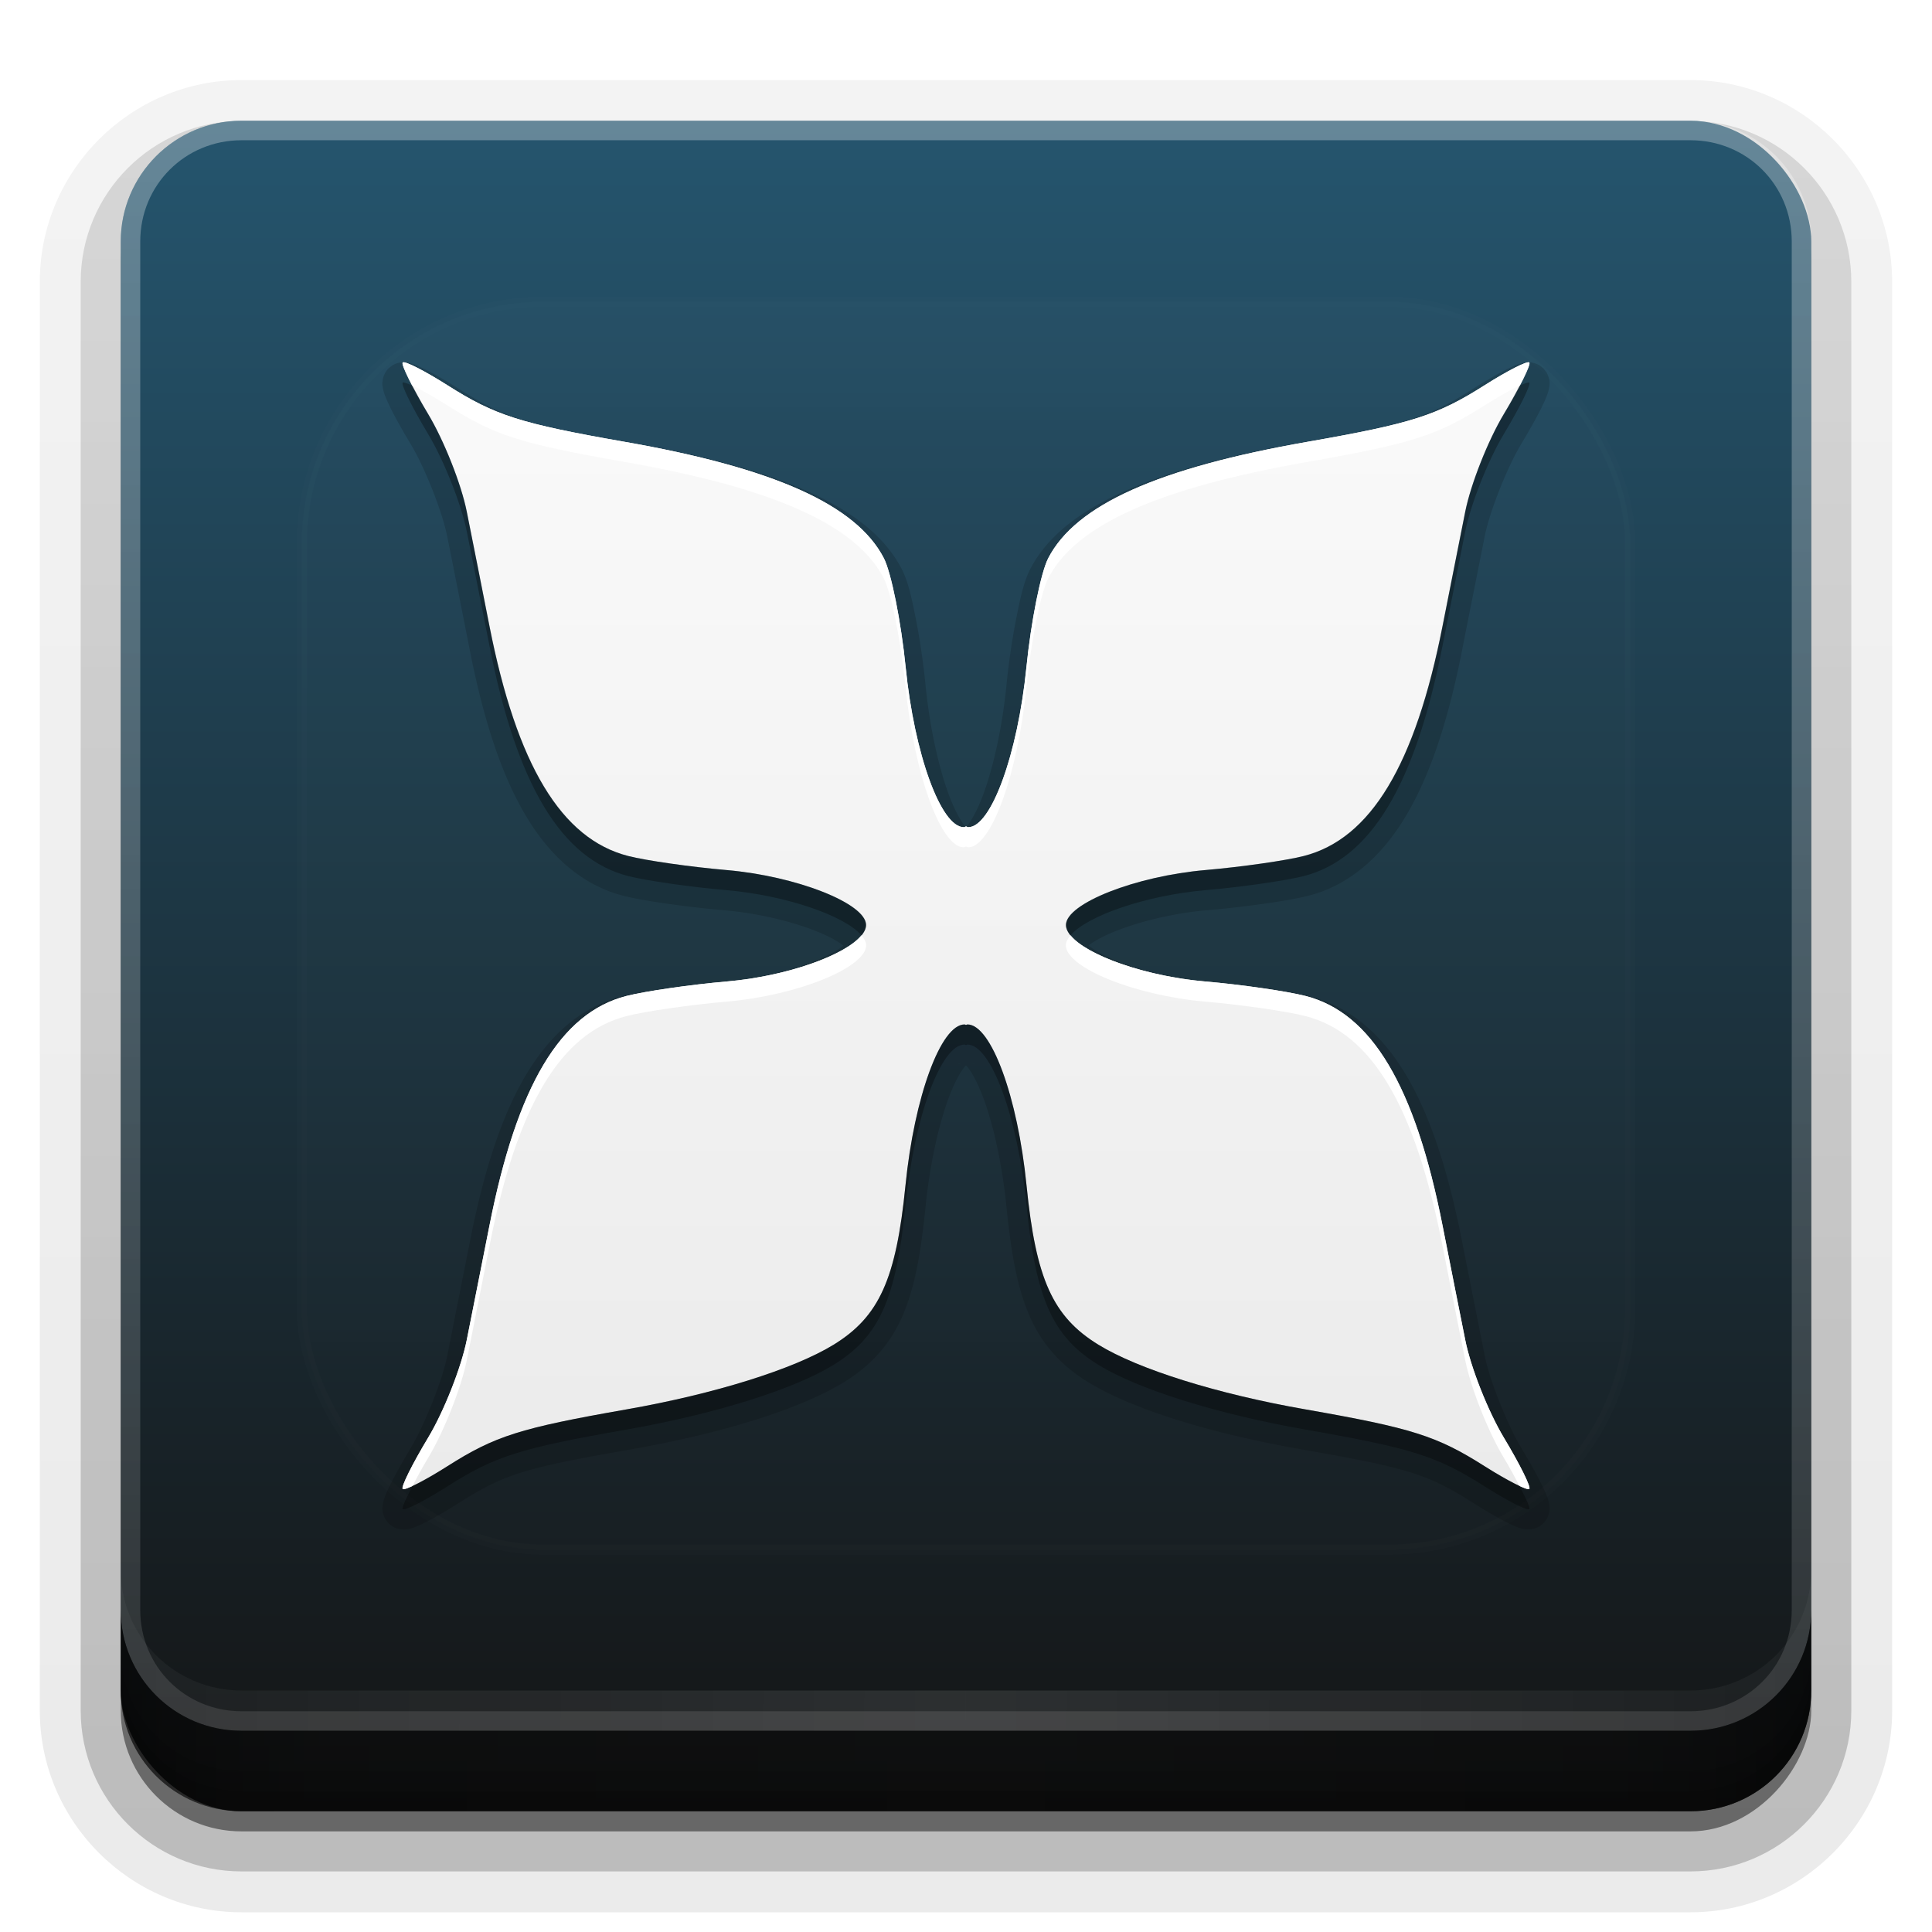 <?xml version="1.0" encoding="UTF-8" standalone="no"?>
<svg
   xmlns:dc="http://purl.org/dc/elements/1.1/"
   xmlns:cc="http://creativecommons.org/ns#"
   xmlns:rdf="http://www.w3.org/1999/02/22-rdf-syntax-ns#"
   xmlns:svg="http://www.w3.org/2000/svg"
   xmlns="http://www.w3.org/2000/svg"
   xmlns:xlink="http://www.w3.org/1999/xlink"
   xmlns:sodipodi="http://sodipodi.sourceforge.net/DTD/sodipodi-0.dtd"
   xmlns:inkscape="http://www.inkscape.org/namespaces/inkscape"
   width="96"
   height="96"
   version="1.1"
   id="svg77"
   sodipodi:docname="exfalso.svg"
   inkscape:version="0.92.2 5c3e80d, 2017-08-06">
  <sodipodi:namedview
     pagecolor="#ffffff"
     bordercolor="#666666"
     borderopacity="1"
     objecttolerance="10"
     gridtolerance="10"
     guidetolerance="10"
     inkscape:pageopacity="0"
     inkscape:pageshadow="2"
     inkscape:window-width="462"
     inkscape:window-height="424"
     id="namedview79"
     showgrid="false"
     inkscape:zoom="2.4583333"
     inkscape:cx="48"
     inkscape:cy="48"
     inkscape:window-x="0"
     inkscape:window-y="25"
     inkscape:window-maximized="0"
     inkscape:current-layer="svg77" />
  <defs
     id="defs2410">
    <linearGradient
       id="linearGradient4384">
      <stop
         id="stop4386"
         stop-color="#fff"
         offset="0" />
      <stop
         id="stop4388"
         stop-color="#fff"
         stop-opacity="0"
         offset="1" />
    </linearGradient>
    <filter
       id="filter3794"
       x="-.192"
       y="-.192"
       width="1.384"
       height="1.384">
      <feGaussianBlur
         id="feGaussianBlur3796"
         stdDeviation="5.28" />
    </filter>
    <linearGradient
       id="linearGradient3613"
       x1="48"
       x2="48"
       y1="20.221"
       y2="138.66"
       gradientUnits="userSpaceOnUse">
      <stop
         id="stop3739"
         stop-color="#fff"
         offset="0" />
      <stop
         id="stop3741"
         stop-color="#fff"
         stop-opacity="0"
         offset="1" />
    </linearGradient>
    <linearGradient
       id="buttonGradient"
       x1="48"
       x2="48"
       y1="90"
       y2="5.988"
       gradientUnits="userSpaceOnUse">
      <stop
         id="stop3702"
         stop-color="#141414"
         offset="0" />
      <stop
         id="stop3704"
         stop-color="#25556e"
         offset="1" />
    </linearGradient>
    <linearGradient
       id="ButtonShadow-0"
       x1="45.448"
       x2="45.448"
       y1="92.54"
       y2="7.016"
       gradientTransform="matrix(1.006 0 0 .994 100 0)"
       gradientUnits="userSpaceOnUse">
      <stop
         id="stop3750-8"
         offset="0" />
      <stop
         id="stop3752-5"
         stop-opacity=".588"
         offset="1" />
    </linearGradient>
    <linearGradient
       id="linearGradient3780"
       x1="32.251"
       x2="32.251"
       y1="6.132"
       y2="90.239"
       gradientTransform="matrix(1.024 0 0 1.012 -1.143 -98.071)"
       gradientUnits="userSpaceOnUse"
       xlink:href="#ButtonShadow-0" />
    <linearGradient
       id="linearGradient3721"
       x1="32.251"
       x2="32.251"
       y1="6.132"
       y2="90.239"
       gradientTransform="translate(0,-97)"
       gradientUnits="userSpaceOnUse"
       xlink:href="#ButtonShadow-0" />
    <clipPath
       id="clipPath4355">
      <rect
         id="rect4357"
         x="6"
         y="6"
         width="84"
         height="80"
         rx="6"
         ry="6"
         fill="#fff" />
    </clipPath>
    <linearGradient
       id="linearGradient4390"
       x1="48"
       x2="48"
       y1="88"
       y2="-40"
       gradientTransform="matrix(1,0,0,-1,0,92)"
       gradientUnits="userSpaceOnUse"
       xlink:href="#linearGradient4384" />
    <linearGradient
       id="linearGradient4429"
       x1="48"
       x2="112.12"
       y1="82"
       y2="82.455"
       gradientUnits="userSpaceOnUse"
       spreadMethod="reflect"
       xlink:href="#linearGradient4384" />
    <linearGradient
       id="linearGradient3228"
       x1="90"
       x2="48"
       y1="88"
       y2="88"
       gradientUnits="userSpaceOnUse"
       spreadMethod="reflect">
      <stop
         id="stop3894"
         stop-opacity=".588"
         offset="0" />
      <stop
         id="stop3896"
         stop-opacity=".471"
         offset=".118" />
      <stop
         id="stop3898"
         stop-opacity=".392"
         offset=".238" />
      <stop
         id="stop3900"
         stop-opacity=".314"
         offset="1" />
    </linearGradient>
  </defs>
  <g
     id="layer3">
    <g
       id="g32"
       fill="url(#linearGradient3780)">
      <path
         id="path3786"
         transform="scale(1,-1)"
         d="m12-95.021c-5.511 0-10.022 4.51-10.022 10.021v71c0 5.511 4.51 10.021 10.021 10.021h72c5.511 0 10.021-4.51 10.021-10.021v-71c0-5.511-4.51-10.021-10.021-10.021h-72z"
         opacity=".08" />
      <path
         id="path3778"
         transform="scale(1,-1)"
         d="m12-94.035c-4.972 0-9.035 4.064-9.035 9.035v71c0 4.972 4.064 9.035 9.035 9.035h72c4.972 0 9.035-4.064 9.035-9.035v-71c0-4.972-4.064-9.035-9.035-9.035h-72z"
         opacity=".1" />
      <path
         id="path3770"
         transform="scale(1,-1)"
         d="m12-92.99c-4.409 0-7.99 3.581-7.99 7.99v71c0 4.409 3.581 7.99 7.99 7.99h72c4.409 0 7.99-3.581 7.99-7.99v-71c0-4.409-3.581-7.99-7.99-7.99h-72z"
         opacity=".2" />
      <rect
         id="rect3723"
         transform="scale(1,-1)"
         x="5"
         y="-92"
         width="86"
         height="85"
         rx="7"
         ry="7"
         opacity=".3" />
    </g>
    <rect
       id="rect3716"
       transform="scale(1,-1)"
       x="6"
       y="-91"
       width="84"
       height="84"
       rx="6"
       ry="6"
       fill="url(#linearGradient3721)"
       opacity=".45" />
  </g>
  <g
     id="layer1">
    <rect
       id="button"
       x="6"
       y="6"
       width="84"
       height="84"
       rx="6"
       ry="6"
       fill="url(#buttonGradient)" />
    <path
       id="rect4377"
       d="m12 86c-3.324 0-6-2.676-6-6v-68c0-3.324 2.676-6 6-6h72c3.324 0 6 2.676 6 6v68c0 3.324-2.676 6-6 6zm0-0.969h72c2.805 0 5.031-2.226 5.031-5.031v-68c0-2.805-2.226-5.031-5.031-5.031h-72c-2.805 0-5.031 2.226-5.031 5.031v68c0 2.805 2.226 5.031 5.031 5.031z"
       fill="url(#linearGradient4390)"
       opacity=".3" />
    <path
       id="rect4414"
       d="m6 78v2c0 3.324 2.676 6 6 6h72c3.324 0 6-2.676 6-6v-2c0 3.324-2.676 6-6 6h-72c-3.324 0-6-2.676-6-6z"
       fill="url(#linearGradient4429)"
       opacity=".1" />
  </g>
  <g
     id="layer4">
    <path
       id="path3888"
       d="m6 80v4c0 3.324 2.676 6 6 6h72c3.324 0 6-2.676 6-6v-4c0 3.324-2.676 6-6 6h-72c-3.324 0-6-2.676-6-6z"
       fill="url(#linearGradient3228)" />
    <path
       id="rect4345"
       d="m6 82v2c0 3.324 2.676 6 6 6h72c3.324 0 6-2.676 6-6v-2c0 3.324-2.676 6-6 6h-72c-3.324 0-6-2.676-6-6z"
       color="#000000"
       opacity=".1" />
    <path
       id="rect4336"
       d="m6 83v1c0 3.324 2.676 6 6 6h72c3.324 0 6-2.676 6-6v-1c0 3.324-2.676 6-6 6h-72c-3.324 0-6-2.676-6-6z"
       color="#000000"
       opacity=".15" />
  </g>
  <g
     id="layer5">
    <rect
       id="rect3171"
       x="15"
       y="15"
       width="66"
       height="62"
       rx="12"
       ry="12"
       clip-path="url(#clipPath4355)"
       fill="url(#linearGradient3613)"
       filter="url(#filter3794)"
       opacity=".1"
       stroke="#fff"
       stroke-linecap="round"
       stroke-width=".5" />
  </g>
  <defs
     id="defs53">
    <filter
       id="w">
      <feGaussianBlur
         stdDeviation="0.232"
         id="feGaussianBlur45" />
    </filter>
    <linearGradient
       id="a"
       gradientUnits="userSpaceOnUse"
       x1="8"
       y1="1"
       x2="8"
       y2="15">
      <stop
         stop-color="#fafafa"
         offset="0"
         id="stop48" />
      <stop
         stop-color="#ebebeb"
         offset="1"
         id="stop50" />
    </linearGradient>
  </defs>
  <g
     transform="translate(0,-2)"
     id="g75">
    <path
       style="opacity:0.15;fill:#000000"
       d="m 0.984,0.752 c -0.018,0.002 -0.041,0.005 -0.068,0.016 -0.014,0.005 -0.042,0.021 -0.043,0.021 -4.7703e-4,2.9413e-4 -0.047,0.037 -0.047,0.037 a 0.25,0.25 0 0 0 -0.031,0.039 0.25,0.25 0 0 0 -0.004,0.006 c -0.001,0.002 -0.006,0.008 -0.006,0.008 -3.299e-5,5.721e-5 -0.002,0.005 -0.002,0.006 A 0.25,0.25 0 0 0 0.766,0.922 c -8.197e-4,0.002 -0.001,0.004 -0.002,0.006 -2.6363e-4,7.9644e-4 2.5293e-4,0.001 0,0.002 a 0.25,0.25 0 0 0 -0.002,0.004 0.25,0.25 0 0 0 -0.008,0.039 0.25,0.25 0 0 0 0,0.01 c -3.704e-4,0.004 -0.004,0.01 -0.004,0.014 -0.002,0.036 0.003,0.057 0.006,0.074 0.007,0.035 0.014,0.059 0.023,0.084 0.019,0.05 0.043,0.103 0.074,0.166 0.062,0.125 0.15,0.282 0.252,0.451 0.175,0.292 0.391,0.842 0.449,1.133 0.068,0.34 0.195,0.977 0.281,1.416 0.173,0.882 0.4,1.571 0.709,2.082 0.309,0.512 0.714,0.851 1.201,0.975 0.261,0.066 0.796,0.14 1.258,0.18 0.41,0.036 0.826,0.137 1.123,0.254 0.149,0.058 0.268,0.122 0.334,0.172 0.066,0.05 0.049,0.075 0.049,0.008 0,-0.058 0.015,-0.031 -0.051,0.02 C 6.394,8.061 6.276,8.126 6.129,8.186 5.834,8.305 5.421,8.408 5.01,8.443 4.544,8.484 3.994,8.559 3.721,8.629 3.239,8.752 2.841,9.088 2.537,9.598 2.233,10.107 2.01,10.794 1.836,11.68 c -0.086,0.439 -0.214,1.076 -0.281,1.416 -0.058,0.291 -0.274,0.843 -0.449,1.135 -0.101,0.169 -0.19,0.327 -0.252,0.451 -0.031,0.062 -0.056,0.114 -0.074,0.164 -0.009,0.025 -0.017,0.049 -0.023,0.084 -0.003,0.018 -0.008,0.038 -0.006,0.074 0.001,0.018 0.004,0.039 0.014,0.068 0.005,0.015 0.021,0.048 0.021,0.049 2.8623e-4,4.95e-4 0.041,0.052 0.041,0.053 3.67e-4,3.68e-4 0.046,0.037 0.047,0.037 4.7714e-4,2.94e-4 0.029,0.016 0.043,0.021 0.028,0.01 0.05,0.014 0.068,0.016 0.037,0.004 0.06,0.001 0.078,-0.002 0.037,-0.006 0.06,-0.015 0.084,-0.023 0.048,-0.018 0.095,-0.04 0.15,-0.068 0.111,-0.057 0.25,-0.137 0.396,-0.23 0.574,-0.364 0.812,-0.437 2.131,-0.668 1.11,-0.194 2.103,-0.494 2.662,-0.838 0.314,-0.193 0.556,-0.447 0.713,-0.795 0.157,-0.348 0.238,-0.778 0.297,-1.371 C 7.549,10.718 7.659,10.232 7.781,9.898 7.843,9.731 7.909,9.602 7.961,9.531 8.009,9.465 8.02,9.479 7.98,9.48 a 0.25,0.25 0 0 0 0.039,0 c -0.039,-0.002 -0.029,-0.015 0.02,0.051 0.052,0.071 0.118,0.2 0.18,0.367 0.123,0.334 0.232,0.819 0.285,1.354 0.059,0.594 0.14,1.023 0.297,1.371 0.157,0.348 0.399,0.602 0.713,0.795 0.559,0.344 1.552,0.644 2.662,0.838 1.319,0.231 1.557,0.304 2.131,0.668 0.147,0.093 0.285,0.174 0.396,0.23 0.056,0.028 0.102,0.051 0.15,0.068 0.024,0.009 0.047,0.017 0.084,0.023 0.018,0.003 0.042,0.005 0.078,0.002 0.018,-0.002 0.039,-0.005 0.066,-0.016 0.014,-0.005 0.044,-0.021 0.045,-0.021 4.77e-4,-2.95e-4 0.047,-0.037 0.047,-0.037 3.67e-4,-3.68e-4 0.041,-0.052 0.041,-0.053 2.86e-4,-4.96e-4 0.017,-0.034 0.021,-0.049 0.01,-0.029 0.013,-0.05 0.014,-0.068 0.002,-0.036 -0.003,-0.056 -0.006,-0.074 -0.007,-0.035 -0.014,-0.059 -0.023,-0.084 -0.019,-0.05 -0.043,-0.102 -0.074,-0.164 -0.062,-0.125 -0.151,-0.283 -0.252,-0.451 -0.175,-0.291 -0.391,-0.844 -0.449,-1.135 -0.068,-0.34 -0.195,-0.977 -0.281,-1.416 C 13.99,10.794 13.767,10.107 13.463,9.598 13.159,9.088 12.759,8.752 12.277,8.629 12.004,8.559 11.456,8.484 10.99,8.443 10.579,8.408 10.166,8.305 9.871,8.186 9.724,8.126 9.607,8.061 9.541,8.01 c -0.065,-0.051 -0.051,-0.078 -0.051,-0.02 0,0.067 -0.018,0.042 0.049,-0.008 C 9.606,7.933 9.724,7.869 9.873,7.811 10.17,7.694 10.586,7.592 10.996,7.557 11.458,7.517 11.993,7.443 12.254,7.377 12.741,7.253 13.146,6.914 13.455,6.402 13.764,5.891 13.991,5.202 14.164,4.32 c 0.086,-0.439 0.214,-1.076 0.281,-1.416 0.058,-0.29 0.274,-0.841 0.449,-1.133 0.101,-0.169 0.19,-0.326 0.252,-0.451 0.031,-0.063 0.056,-0.116 0.074,-0.166 0.009,-0.025 0.017,-0.049 0.023,-0.084 0.003,-0.018 0.008,-0.038 0.006,-0.074 -0.001,-0.018 -0.004,-0.039 -0.014,-0.068 -0.005,-0.014 -0.021,-0.048 -0.021,-0.049 -2.86e-4,-4.9614e-4 -0.041,-0.052 -0.041,-0.053 -3.67e-4,-3.6758e-4 -0.046,-0.037 -0.047,-0.037 -4.77e-4,-2.9405e-4 -0.031,-0.016 -0.045,-0.021 -0.028,-0.01 -0.05,-0.014 -0.068,-0.016 -0.037,-0.004 -0.058,-0.001 -0.076,0.002 -0.037,0.006 -0.06,0.015 -0.084,0.023 -0.048,0.018 -0.095,0.04 -0.15,0.068 -0.111,0.057 -0.25,0.137 -0.396,0.23 -0.571,0.363 -0.815,0.438 -2.104,0.664 C 11.262,1.905 10.524,2.104 9.963,2.355 9.402,2.607 9.006,2.918 8.799,3.318 8.72,3.471 8.678,3.663 8.627,3.918 8.576,4.173 8.531,4.474 8.502,4.766 8.45,5.287 8.342,5.767 8.221,6.102 8.16,6.269 8.093,6.4 8.041,6.473 c -0.044,0.062 -0.044,0.048 -0.012,0.045 a 0.25,0.25 0 0 0 -0.059,0 c 0.032,0.003 0.032,0.017 -0.012,-0.045 C 7.907,6.4 7.84,6.269 7.779,6.102 7.658,5.767 7.55,5.287 7.498,4.766 7.469,4.474 7.424,4.173 7.373,3.918 7.322,3.663 7.28,3.471 7.201,3.318 6.994,2.918 6.598,2.607 6.037,2.355 5.476,2.104 4.738,1.905 3.797,1.74 2.508,1.515 2.264,1.439 1.693,1.076 1.547,0.983 1.408,0.902 1.297,0.846 1.241,0.817 1.194,0.795 1.146,0.777 1.122,0.769 1.099,0.76 1.062,0.754 1.044,0.751 1.021,0.748 0.984,0.752 Z M 7.885,9.455 c -3.495e-4,-1.628e-4 0.031,0.009 0.051,0.016 -0.013,-0.002 -0.022,-0.005 -0.029,-0.008 -0.015,-0.005 -0.021,-0.008 -0.021,-0.008 z m 0.229,0 c -3.601e-4,1.674e-4 -0.005,0.003 -0.02,0.008 -0.007,0.002 -0.018,0.005 -0.029,0.008 0.019,-0.006 0.049,-0.016 0.049,-0.016 z"
       id="path55"
       inkscape:original="m1.0025 1.0028c-0.023488 0.023526 0.11938 0.31226 0.31638 0.63993 0.19701 0.32767 0.41274 0.87331 0.48043 1.2133 0.067684 0.34002 0.19488 0.97757 0.28123 1.4169 0.34009 1.7302 0.89429 2.6495 1.7264 2.8611 0.21972 0.05587 0.76823 0.13509 1.2186 0.17417 0.86967 0.075479 1.7342 0.41508 1.7342 0.68299 0 0.27842-0.85541 0.6248-1.7284 0.7006-0.45351 0.039378-1.0155 0.12073-1.2479 0.18004-0.82086 0.20943-1.3613 1.117-1.703 2.8552-0.086343 0.43929-0.21354 1.0768-0.28123 1.4169-0.067684 0.34002-0.28342 0.88761-0.48043 1.2153-0.197 0.32768-0.33987 0.61445-0.31638 0.63798 0.023488 0.02353 0.27408-0.10432 0.55659-0.28376 0.59016-0.37485 0.89854-0.47275 2.2225-0.70452 1.0899-0.1908 2.0769-0.49853 2.574-0.80432 0.56647-0.3485 0.77613-0.81446 0.8925-1.9785 0.11037-1.104 0.43985-2 0.73431-2 0.0057 0 0.011777 0.00515 0.017577 0.00587 0.00575-7.251e-4 0.011876-0.00587 0.017577-0.00587 0.29446 0 0.62395 0.89607 0.73431 2 0.11638 1.1641 0.32604 1.63 0.8925 1.9785 0.49706 0.3058 1.4841 0.61353 2.574 0.80432 1.3239 0.23177 1.6323 0.32966 2.2225 0.70452 0.28252 0.17945 0.53311 0.30729 0.5566 0.28376 0.02349-0.02353-0.11938-0.3103-0.31638-0.63798-0.19701-0.32768-0.41275-0.87526-0.48043-1.2153-0.06769-0.34002-0.19488-0.97757-0.28123-1.4169-0.34168-1.7383-0.88212-2.6458-1.703-2.8552-0.23249-0.059317-0.79443-0.14066-1.2479-0.18004-0.87296-0.075802-1.7284-0.42219-1.7284-0.7006 0-0.26791 0.86456-0.60751 1.7342-0.68299 0.45043-0.039091 0.99893-0.1183 1.2186-0.17417 0.83213-0.2116 1.3863-1.131 1.7264-2.8611 0.08634-0.43929 0.21354-1.0768 0.28123-1.4169 0.06768-0.34002 0.28342-0.88566 0.48043-1.2133 0.197-0.32767 0.33987-0.61641 0.31638-0.63993-0.02349-0.023525-0.27408 0.10432-0.5566 0.28376-0.5876 0.37323-0.90068 0.4739-2.1951 0.7006-1.8588 0.32554-2.8823 0.78378-3.2243 1.4462-0.092662 0.17947-0.21493 0.79054-0.27146 1.3562-0.10778 1.0784-0.43763 1.9863-0.7226 1.9863-0.00883 0-0.018389-0.00809-0.027342-0.00979-0.00895 0.0017-0.018542 0.00979-0.027342 0.00979-0.28496 0-0.61481-0.90793-0.7226-1.9863-0.056533-0.56565-0.1788-1.1767-0.27146-1.3562-0.34202-0.66243-1.3655-1.1207-3.2243-1.4462-1.2945-0.2267-1.6075-0.32737-2.1951-0.7006-0.28252-0.17945-0.53311-0.30729-0.55659-0.28376z"
       transform="matrix(4,0,0,4,16,17)"
       inkscape:radius="0.25"
       sodipodi:type="inkscape:offset" />
    <g
       id="Bevel1">
      <path
         fill="#000"
         opacity=".10"
         sodipodi:type="inkscape:offset"
         inkscape:radius="0.5"
         transform="translate(16,17) scale(4)"
         inkscape:original="m1.0025 1.0028c-0.023488 0.023526 0.11938 0.31226 0.31638 0.63993 0.19701 0.32767 0.41274 0.87331 0.48043 1.2133 0.067684 0.34002 0.19488 0.97757 0.28123 1.4169 0.34009 1.7302 0.89429 2.6495 1.7264 2.8611 0.21972 0.05587 0.76823 0.13509 1.2186 0.17417 0.86967 0.075479 1.7342 0.41508 1.7342 0.68299 0 0.27842-0.85541 0.6248-1.7284 0.7006-0.45351 0.039378-1.0155 0.12073-1.2479 0.18004-0.82086 0.20943-1.3613 1.117-1.703 2.8552-0.086343 0.43929-0.21354 1.0768-0.28123 1.4169-0.067684 0.34002-0.28342 0.88761-0.48043 1.2153-0.197 0.32768-0.33987 0.61445-0.31638 0.63798 0.023488 0.02353 0.27408-0.10432 0.55659-0.28376 0.59016-0.37485 0.89854-0.47275 2.2225-0.70452 1.0899-0.1908 2.0769-0.49853 2.574-0.80432 0.56647-0.3485 0.77613-0.81446 0.8925-1.9785 0.11037-1.104 0.43985-2 0.73431-2 0.0057 0 0.011777 0.00515 0.017577 0.00587 0.00575-7.251e-4 0.011876-0.00587 0.017577-0.00587 0.29446 0 0.62395 0.89607 0.73431 2 0.11638 1.1641 0.32604 1.63 0.8925 1.9785 0.49706 0.3058 1.4841 0.61353 2.574 0.80432 1.3239 0.23177 1.6323 0.32966 2.2225 0.70452 0.28252 0.17945 0.53311 0.30729 0.5566 0.28376 0.02349-0.02353-0.11938-0.3103-0.31638-0.63798-0.19701-0.32768-0.41275-0.87526-0.48043-1.2153-0.06769-0.34002-0.19488-0.97757-0.28123-1.4169-0.34168-1.7383-0.88212-2.6458-1.703-2.8552-0.23249-0.059317-0.79443-0.14066-1.2479-0.18004-0.87296-0.075802-1.7284-0.42219-1.7284-0.7006 0-0.26791 0.86456-0.60751 1.7342-0.68299 0.45043-0.039091 0.99893-0.1183 1.2186-0.17417 0.83213-0.2116 1.3863-1.131 1.7264-2.8611 0.08634-0.43929 0.21354-1.0768 0.28123-1.4169 0.06768-0.34002 0.28342-0.88566 0.48043-1.2133 0.197-0.32767 0.33987-0.61641 0.31638-0.63993-0.02349-0.023525-0.27408 0.10432-0.5566 0.28376-0.5876 0.37323-0.90068 0.4739-2.1951 0.7006-1.8588 0.32554-2.8823 0.78378-3.2243 1.4462-0.092662 0.17947-0.21493 0.79054-0.27146 1.3562-0.10778 1.0784-0.43763 1.9863-0.7226 1.9863-0.00883 0-0.018389-0.00809-0.027342-0.00979-0.00895 0.0017-0.018542 0.00979-0.027342 0.00979-0.28496 0-0.61481-0.90793-0.7226-1.9863-0.056533-0.56565-0.1788-1.1767-0.27146-1.3562-0.34202-0.66243-1.3655-1.1207-3.2243-1.4462-1.2945-0.2267-1.6075-0.32737-2.1951-0.7006-0.28252-0.17945-0.53311-0.30729-0.55659-0.28376z"
         id="path58" />
    </g>
    <g
       id="Bevel2">
      <path
         fill="#000"
         opacity=".05"
         sodipodi:type="inkscape:offset"
         inkscape:radius="0.75"
         transform="translate(16,17) scale(4)"
         inkscape:original="m1.0025 1.0028c-0.023488 0.023526 0.11938 0.31226 0.31638 0.63993 0.19701 0.32767 0.41274 0.87331 0.48043 1.2133 0.067684 0.34002 0.19488 0.97757 0.28123 1.4169 0.34009 1.7302 0.89429 2.6495 1.7264 2.8611 0.21972 0.05587 0.76823 0.13509 1.2186 0.17417 0.86967 0.075479 1.7342 0.41508 1.7342 0.68299 0 0.27842-0.85541 0.6248-1.7284 0.7006-0.45351 0.039378-1.0155 0.12073-1.2479 0.18004-0.82086 0.20943-1.3613 1.117-1.703 2.8552-0.086343 0.43929-0.21354 1.0768-0.28123 1.4169-0.067684 0.34002-0.28342 0.88761-0.48043 1.2153-0.197 0.32768-0.33987 0.61445-0.31638 0.63798 0.023488 0.02353 0.27408-0.10432 0.55659-0.28376 0.59016-0.37485 0.89854-0.47275 2.2225-0.70452 1.0899-0.1908 2.0769-0.49853 2.574-0.80432 0.56647-0.3485 0.77613-0.81446 0.8925-1.9785 0.11037-1.104 0.43985-2 0.73431-2 0.0057 0 0.011777 0.00515 0.017577 0.00587 0.00575-7.251e-4 0.011876-0.00587 0.017577-0.00587 0.29446 0 0.62395 0.89607 0.73431 2 0.11638 1.1641 0.32604 1.63 0.8925 1.9785 0.49706 0.3058 1.4841 0.61353 2.574 0.80432 1.3239 0.23177 1.6323 0.32966 2.2225 0.70452 0.28252 0.17945 0.53311 0.30729 0.5566 0.28376 0.02349-0.02353-0.11938-0.3103-0.31638-0.63798-0.19701-0.32768-0.41275-0.87526-0.48043-1.2153-0.06769-0.34002-0.19488-0.97757-0.28123-1.4169-0.34168-1.7383-0.88212-2.6458-1.703-2.8552-0.23249-0.059317-0.79443-0.14066-1.2479-0.18004-0.87296-0.075802-1.7284-0.42219-1.7284-0.7006 0-0.26791 0.86456-0.60751 1.7342-0.68299 0.45043-0.039091 0.99893-0.1183 1.2186-0.17417 0.83213-0.2116 1.3863-1.131 1.7264-2.8611 0.08634-0.43929 0.21354-1.0768 0.28123-1.4169 0.06768-0.34002 0.28342-0.88566 0.48043-1.2133 0.197-0.32767 0.33987-0.61641 0.31638-0.63993-0.02349-0.023525-0.27408 0.10432-0.5566 0.28376-0.5876 0.37323-0.90068 0.4739-2.1951 0.7006-1.8588 0.32554-2.8823 0.78378-3.2243 1.4462-0.092662 0.17947-0.21493 0.79054-0.27146 1.3562-0.10778 1.0784-0.43763 1.9863-0.7226 1.9863-0.00883 0-0.018389-0.00809-0.027342-0.00979-0.00895 0.0017-0.018542 0.00979-0.027342 0.00979-0.28496 0-0.61481-0.90793-0.7226-1.9863-0.056533-0.56565-0.1788-1.1767-0.27146-1.3562-0.34202-0.66243-1.3655-1.1207-3.2243-1.4462-1.2945-0.2267-1.6075-0.32737-2.1951-0.7006-0.28252-0.17945-0.53311-0.30729-0.55659-0.28376z"
         id="path61" />
    </g>
    <path
       d="m1.002 1.003c-0.023 0.024 0.119 0.312 0.316 0.64 0.197 0.328 0.413 0.873 0.48 1.213 0.068 0.34 0.195 0.978 0.281 1.417 0.34 1.73 0.894 2.65 1.726 2.861 0.22 0.056 0.768 0.135 1.219 0.174 0.87 0.075 1.734 0.415 1.734 0.683 0 0.278-0.855 0.625-1.728 0.701-0.454 0.039-1.016 0.121-1.248 0.18-0.821 0.209-1.361 1.117-1.703 2.855-0.086 0.439-0.214 1.077-0.281 1.417-0.068 0.34-0.283 0.888-0.48 1.215-0.197 0.328-0.34 0.614-0.316 0.638 0.023 0.024 0.274-0.104 0.557-0.284 0.59-0.375 0.899-0.473 2.223-0.705 1.09-0.191 2.077-0.499 2.574-0.804 0.566-0.348 0.776-0.814 0.892-1.978 0.11-1.104 0.44-2 0.734-2 0.006 0 0.012 0.005 0.018 0.006 0.006-7.251e-4 0.012-0.006 0.018-0.006 0.294 0 0.624 0.896 0.734 2 0.116 1.164 0.326 1.63 0.892 1.978 0.497 0.306 1.484 0.614 2.574 0.804 1.324 0.232 1.632 0.33 2.223 0.705 0.283 0.179 0.533 0.307 0.557 0.284 0.023-0.024-0.119-0.31-0.316-0.638-0.197-0.328-0.413-0.875-0.48-1.215-0.068-0.34-0.195-0.978-0.281-1.417-0.342-1.738-0.882-2.646-1.703-2.855-0.232-0.059-0.794-0.141-1.248-0.18-0.873-0.076-1.728-0.422-1.728-0.701 0-0.268 0.865-0.608 1.734-0.683 0.45-0.039 0.999-0.118 1.219-0.174 0.832-0.212 1.386-1.131 1.726-2.861 0.086-0.439 0.214-1.077 0.281-1.417 0.068-0.34 0.283-0.886 0.48-1.213 0.197-0.328 0.34-0.616 0.316-0.64-0.023-0.024-0.274 0.104-0.557 0.284-0.588 0.373-0.901 0.474-2.195 0.701-1.859 0.326-2.882 0.784-3.224 1.446-0.093 0.179-0.215 0.791-0.271 1.356-0.108 1.078-0.438 1.986-0.723 1.986-0.009 0-0.018-0.008-0.027-0.01-0.009 0.002-0.019 0.01-0.027 0.01-0.285 0-0.615-0.908-0.723-1.986-0.057-0.566-0.179-1.177-0.271-1.356-0.342-0.662-1.365-1.121-3.224-1.446-1.294-0.227-1.607-0.327-2.195-0.701-0.283-0.179-0.533-0.307-0.557-0.284z"
       fill="url(#a)"
       id="base"
       transform="translate(16,16) scale(4)" />
    <path
       style="opacity:0.3;fill:#000000;stroke-width:4"
       d="M 20.01 19.012 C 19.916 19.106 20.487 20.26 21.275 21.57 C 22.063 22.881 22.927 25.064 23.197 26.424 C 23.468 27.784 23.977 30.334 24.322 32.092 C 25.683 39.013 27.9 42.689 31.229 43.535 C 32.107 43.759 34.3 44.076 36.102 44.232 C 39.066 44.49 41.995 45.514 42.803 46.475 C 42.943 46.302 43.039 46.13 43.039 45.965 C 43.039 44.893 39.58 43.534 36.102 43.232 C 34.3 43.076 32.107 42.759 31.229 42.535 C 27.9 41.689 25.683 38.013 24.322 31.092 C 23.977 29.334 23.468 26.784 23.197 25.424 C 22.927 24.064 22.063 21.881 21.275 20.57 C 20.957 20.04 20.714 19.585 20.496 19.166 C 20.241 19.049 20.045 18.976 20.01 19.012 z M 75.988 19.012 C 75.953 18.976 75.758 19.048 75.504 19.164 C 75.286 19.584 75.042 20.04 74.723 20.57 C 73.935 21.881 73.073 24.064 72.803 25.424 C 72.532 26.784 72.023 29.335 71.678 31.092 C 70.317 38.012 68.1 41.689 64.771 42.535 C 63.893 42.759 61.698 43.076 59.896 43.232 C 56.418 43.534 52.961 44.893 52.961 45.965 C 52.961 46.13 53.055 46.302 53.195 46.475 C 54.003 45.514 56.932 44.49 59.896 44.232 C 61.698 44.076 63.893 43.759 64.771 43.535 C 68.1 42.689 70.317 39.012 71.678 32.092 C 72.023 30.335 72.532 27.784 72.803 26.424 C 73.073 25.064 73.935 22.881 74.723 21.57 C 75.511 20.26 76.082 19.106 75.988 19.012 z M 47.93 50.904 C 46.752 50.904 45.434 54.488 44.992 58.904 C 44.527 63.56 43.688 65.424 41.422 66.818 C 39.433 68.042 35.485 69.272 31.125 70.035 C 25.829 70.962 24.597 71.354 22.236 72.854 C 21.538 73.297 20.917 73.64 20.5 73.832 C 20.177 74.45 19.954 74.932 20.01 74.988 C 20.104 75.082 21.106 74.571 22.236 73.854 C 24.597 72.354 25.829 71.962 31.125 71.035 C 35.485 70.272 39.433 69.042 41.422 67.818 C 43.688 66.424 44.527 64.56 44.992 59.904 C 45.434 55.488 46.752 51.904 47.93 51.904 C 47.952 51.904 47.977 51.925 48 51.928 C 48.023 51.925 48.048 51.904 48.07 51.904 C 49.248 51.904 50.566 55.489 51.008 59.904 C 51.473 64.561 52.31 66.424 54.576 67.818 C 56.564 69.042 60.513 70.272 64.873 71.035 C 70.169 71.962 71.403 72.354 73.764 73.854 C 74.894 74.571 75.896 75.082 75.99 74.988 C 76.046 74.932 75.823 74.45 75.5 73.832 C 75.083 73.64 74.462 73.297 73.764 72.854 C 71.403 71.354 70.169 70.962 64.873 70.035 C 60.513 69.272 56.564 68.042 54.576 66.818 C 52.31 65.424 51.473 63.561 51.008 58.904 C 50.566 54.489 49.248 50.904 48.07 50.904 C 48.048 50.904 48.023 50.925 48 50.928 C 47.977 50.925 47.952 50.904 47.93 50.904 z "
       transform="translate(0,2)"
       id="path65" />
    <path
       style="fill:#ffffff;stroke-width:4"
       d="M 20.01 18.012 C 19.954 18.068 20.175 18.549 20.496 19.166 C 20.912 19.357 21.536 19.701 22.236 20.146 C 24.587 21.639 25.84 22.042 31.018 22.949 C 38.453 24.251 42.546 26.085 43.914 28.734 C 44.285 29.452 44.774 31.896 45 34.158 C 45.431 38.472 46.751 42.104 47.891 42.104 C 47.926 42.104 47.964 42.071 48 42.064 C 48.036 42.071 48.074 42.104 48.109 42.104 C 49.249 42.104 50.569 38.472 51 34.158 C 51.226 31.896 51.715 29.452 52.086 28.734 C 53.454 26.085 57.547 24.251 64.982 22.949 C 70.16 22.042 71.411 21.639 73.762 20.146 C 74.464 19.701 75.088 19.355 75.504 19.164 C 75.825 18.547 76.044 18.068 75.988 18.012 C 75.894 17.918 74.892 18.429 73.762 19.146 C 71.411 20.639 70.16 21.042 64.982 21.949 C 57.547 23.251 53.454 25.085 52.086 27.734 C 51.715 28.452 51.226 30.896 51 33.158 C 50.569 37.472 49.249 41.104 48.109 41.104 C 48.074 41.104 48.036 41.071 48 41.064 C 47.964 41.071 47.926 41.104 47.891 41.104 C 46.751 41.104 45.431 37.472 45 33.158 C 44.774 30.896 44.285 28.452 43.914 27.734 C 42.546 25.085 38.453 23.251 31.018 21.949 C 25.84 21.042 24.587 20.639 22.236 19.146 C 21.106 18.429 20.104 17.918 20.01 18.012 z M 42.803 46.475 C 42 47.466 39.098 48.509 36.125 48.768 C 34.311 48.925 32.062 49.251 31.133 49.488 C 27.849 50.326 25.689 53.955 24.322 60.908 C 23.977 62.665 23.468 65.216 23.197 66.576 C 22.927 67.936 22.063 70.127 21.275 71.438 C 20.487 72.748 19.916 73.894 20.01 73.988 C 20.046 74.024 20.242 73.951 20.5 73.832 C 20.718 73.415 20.958 72.965 21.275 72.438 C 22.063 71.127 22.927 68.936 23.197 67.576 C 23.468 66.216 23.977 63.665 24.322 61.908 C 25.689 54.955 27.849 51.326 31.133 50.488 C 32.062 50.251 34.311 49.925 36.125 49.768 C 39.617 49.464 43.039 48.079 43.039 46.965 C 43.039 46.806 42.943 46.641 42.803 46.475 z M 53.195 46.475 C 53.055 46.641 52.961 46.806 52.961 46.965 C 52.961 48.078 56.381 49.464 59.873 49.768 C 61.687 49.925 63.935 50.251 64.865 50.488 C 68.149 51.326 70.311 54.955 71.678 61.908 C 72.023 63.666 72.532 66.216 72.803 67.576 C 73.073 68.936 73.937 71.127 74.725 72.438 C 75.042 72.965 75.282 73.415 75.5 73.832 C 75.758 73.951 75.954 74.024 75.99 73.988 C 76.084 73.894 75.513 72.748 74.725 71.438 C 73.937 70.127 73.073 67.936 72.803 66.576 C 72.532 65.216 72.023 62.666 71.678 60.908 C 70.311 53.955 68.149 50.326 64.865 49.488 C 63.935 49.251 61.687 48.925 59.873 48.768 C 56.9 48.509 53.998 47.466 53.195 46.475 z "
       transform="translate(0,2)"
       id="path70" />
  </g>
</svg>
